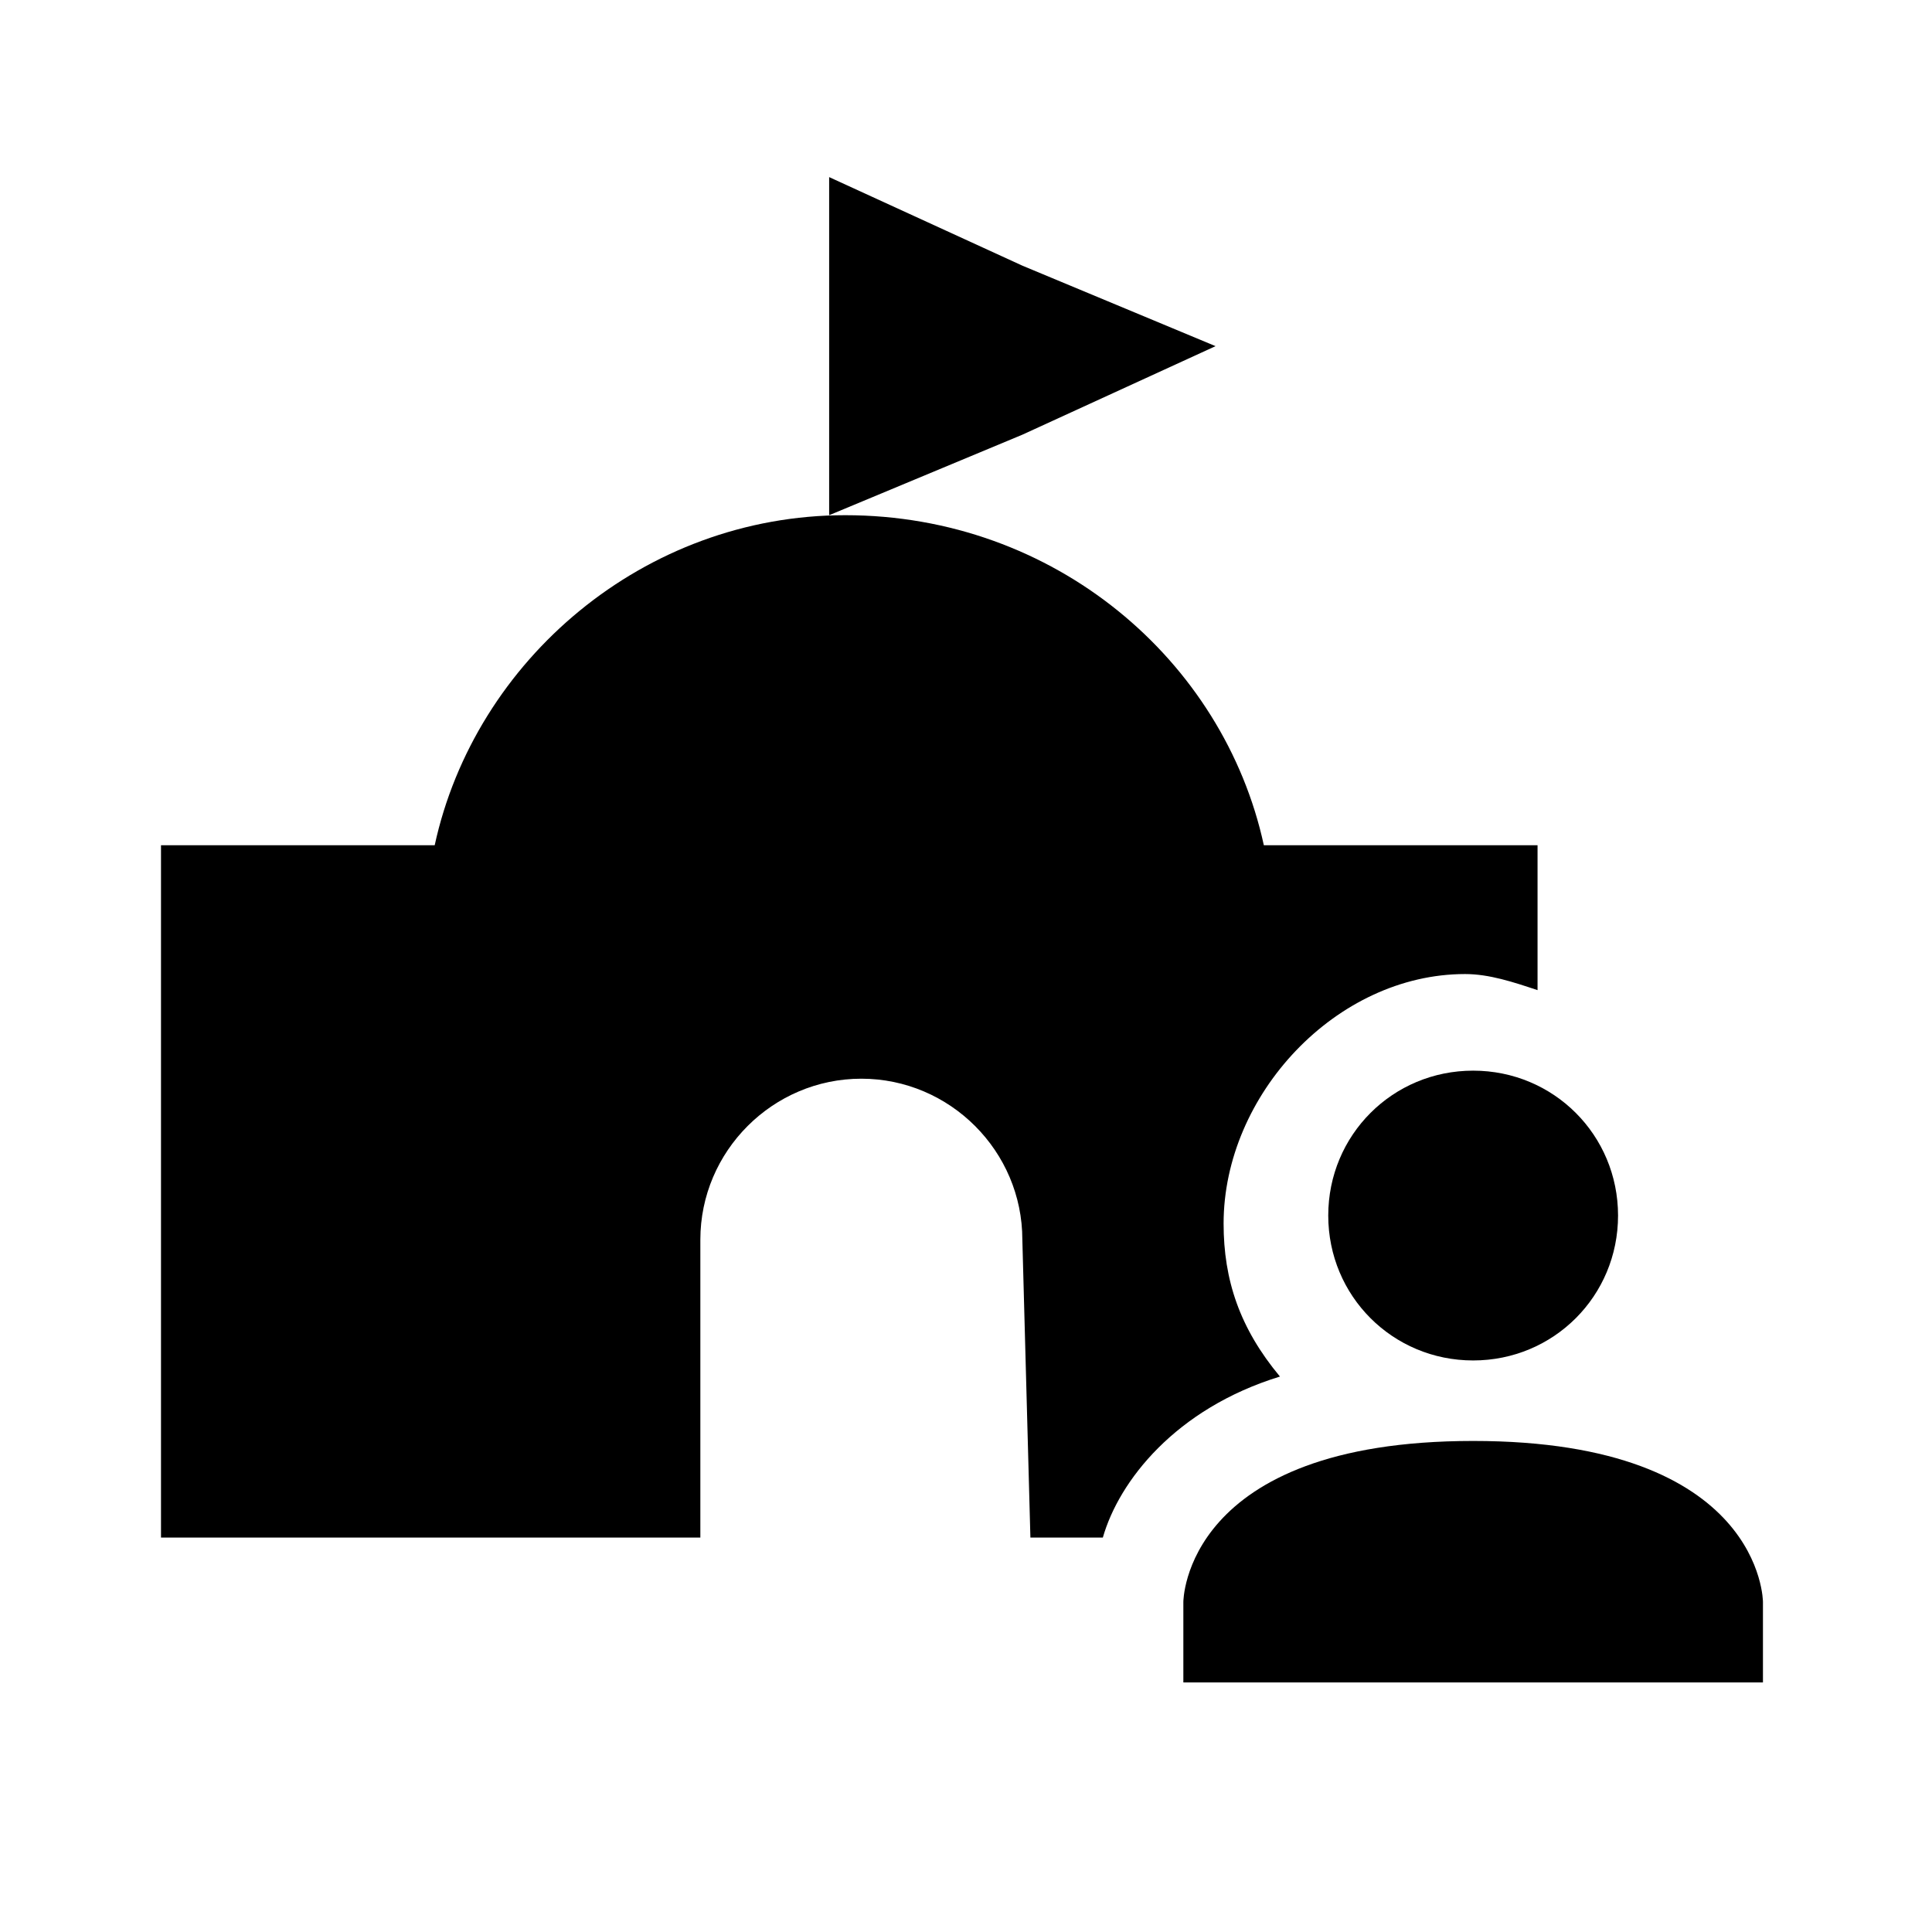 <svg xmlns="http://www.w3.org/2000/svg" viewBox="0 0 24 24"><title>town_hall_citizen</title><path d="m15.1 4.3-2.4-1-2.4-1.1v4.2l2.4-1zm.8 12.8c-.5-.6-.7-1.2-.7-1.9 0-1.6 1.4-3.1 3-3.1.3 0 .6.1.9.2v-1.8h-3.4c-.5-2.3-2.6-4.1-5.2-4.1-2.5 0-4.6 1.8-5.1 4.1H2v8.6h6.7v-3.7c0-1.1.9-2 2-2s2 .9 2 2l.1 3.7h.9c.2-.7.9-1.6 2.2-2"/><path d="M21.9 19.9v1h-7.2v-1s0-2 3.6-2 3.6 2 3.6 2m-1.8-4.8c0-1-.8-1.8-1.8-1.8s-1.8.8-1.8 1.8.8 1.8 1.8 1.8 1.8-.8 1.8-1.8"/></svg>